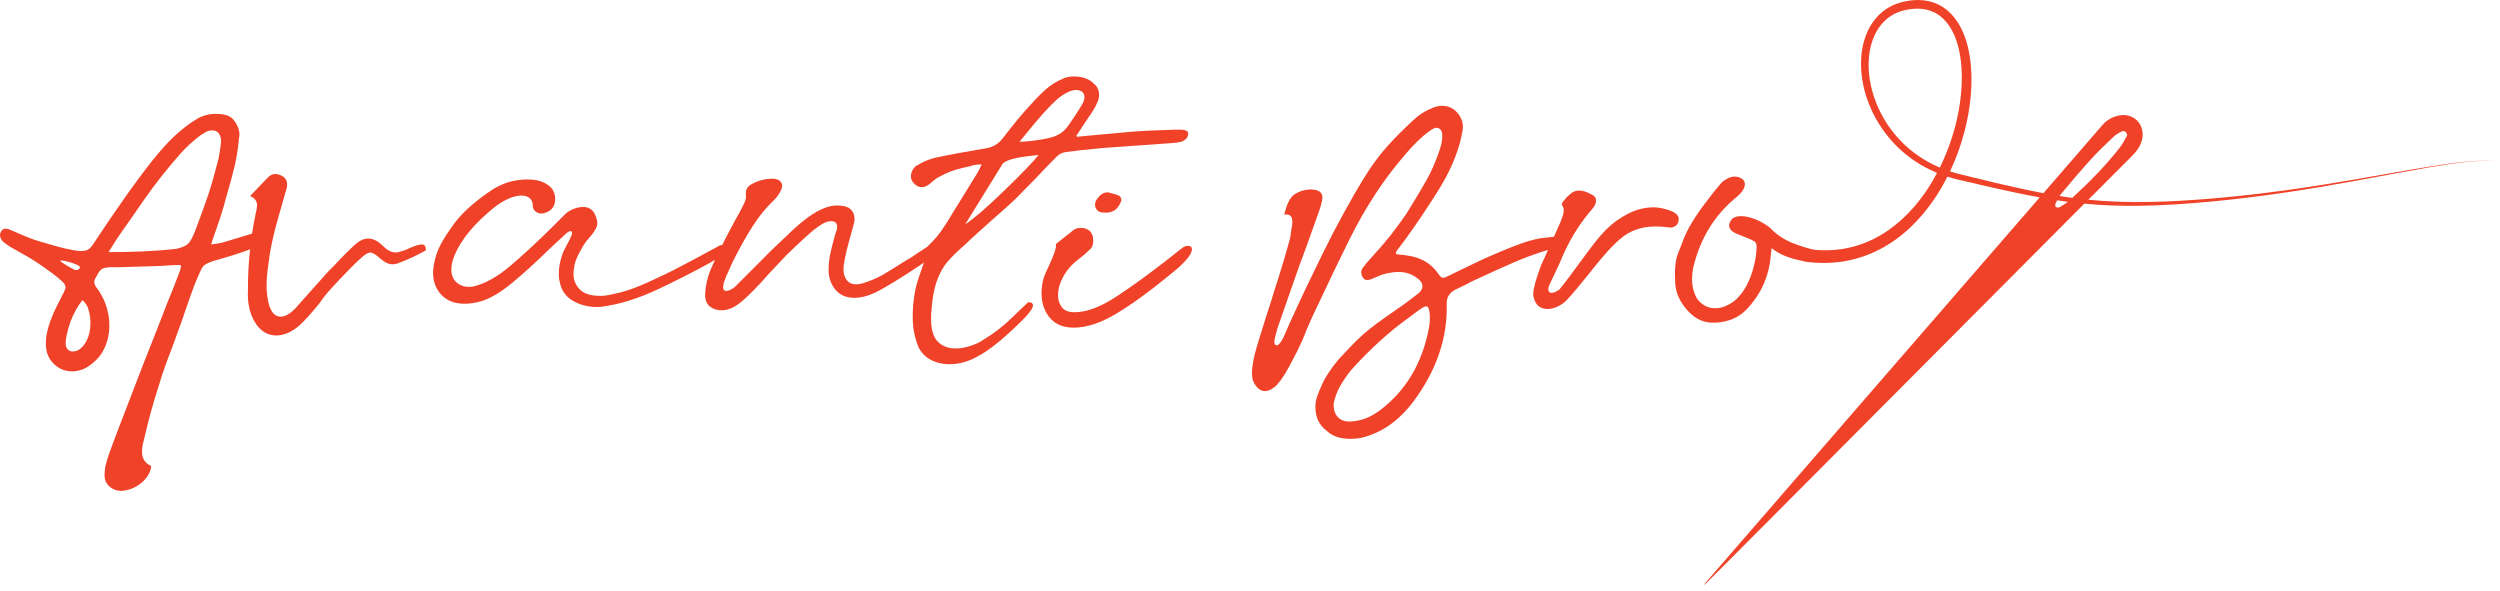 <svg width="220" height="52" viewBox="0 0 220 52" fill="none" xmlns="http://www.w3.org/2000/svg">
<path d="M37.112 21.509C37.025 21.509 36.951 21.52 36.885 21.541C36.821 21.562 36.766 21.573 36.725 21.573C36.574 21.617 36.347 21.702 36.047 21.832C35.96 21.875 35.852 21.924 35.724 21.977C35.596 22.032 35.444 22.079 35.273 22.123C35.121 22.187 34.971 22.219 34.821 22.219C34.455 22.219 34.079 22.024 33.692 21.637C33.262 21.207 32.831 20.992 32.401 20.992C32.057 20.992 31.702 21.143 31.336 21.443C30.777 21.938 30.131 22.583 29.398 23.38L28.849 23.93L25.913 27.221C25.462 27.651 25.052 27.866 24.686 27.866C24.234 27.866 23.9 27.532 23.685 26.866C23.534 26.328 23.458 25.757 23.458 25.155C23.458 24.638 23.511 24.003 23.619 23.252C23.747 22.068 24.044 20.676 24.506 19.073C24.969 17.47 25.211 16.626 25.233 16.539C25.254 16.454 25.265 16.345 25.265 16.216C25.265 15.894 25.114 15.646 24.814 15.475C24.599 15.367 24.404 15.314 24.233 15.314C23.997 15.314 23.781 15.41 23.587 15.605L22.845 16.379L22.006 17.251C22.414 17.423 22.62 17.693 22.62 18.058C22.62 18.229 22.577 18.488 22.492 18.832C22.373 19.413 22.269 19.989 22.18 20.559C21.82 20.674 21.236 20.85 20.426 21.09L19.554 21.349C19.295 21.413 18.972 21.468 18.585 21.509C18.67 21.209 18.757 20.939 18.844 20.703C18.929 20.467 18.995 20.284 19.038 20.153C19.404 19.12 19.673 18.259 19.845 17.572C20.211 16.324 20.473 15.357 20.636 14.668C20.796 13.979 20.921 13.237 21.008 12.442C21.008 12.335 21.019 12.227 21.04 12.119C21.061 12.012 21.072 11.904 21.072 11.796C21.072 11.56 20.996 11.29 20.845 10.99C20.651 10.603 20.415 10.344 20.135 10.216C19.856 10.088 19.469 10.021 18.974 10.021C18.349 10.021 17.781 10.182 17.263 10.505C16.166 11.171 15.079 12.14 14.004 13.409C13.338 14.183 12.401 15.41 11.197 17.087C10.164 18.55 9.152 20.034 8.162 21.541C8.011 21.756 7.866 21.902 7.726 21.977C7.587 22.053 7.366 22.091 7.065 22.091C6.376 22.047 5.268 21.79 3.742 21.316C3.248 21.188 2.709 20.999 2.128 20.752C1.546 20.505 1.159 20.338 0.967 20.252C0.795 20.166 0.633 20.123 0.483 20.123C0.312 20.123 0.183 20.21 0.096 20.382C0.032 20.469 0 20.576 0 20.705C0 20.899 0.096 21.092 0.291 21.286C0.419 21.394 0.614 21.534 0.872 21.705L2.292 22.512C2.874 22.834 3.587 23.308 4.439 23.931C5.289 24.556 5.714 24.944 5.714 25.093C5.778 25.2 5.783 25.325 5.731 25.465C5.676 25.604 5.564 25.837 5.393 26.158C5.113 26.696 4.877 27.179 4.683 27.61C4.488 28.061 4.339 28.48 4.231 28.869C4.124 29.256 4.065 29.579 4.054 29.838C4.043 30.096 4.037 30.245 4.037 30.289C4.037 30.978 4.263 31.548 4.715 32C5.166 32.451 5.704 32.677 6.329 32.677C6.867 32.677 7.356 32.526 7.798 32.226C8.238 31.924 8.599 31.58 8.88 31.193C9.375 30.44 9.622 29.602 9.622 28.676C9.622 28.269 9.601 27.966 9.558 27.772C9.471 27.321 9.363 26.934 9.235 26.611C9.107 26.288 8.912 25.922 8.653 25.514C8.546 25.385 8.459 25.266 8.395 25.159C8.331 25.051 8.298 24.944 8.298 24.836C8.298 24.751 8.31 24.675 8.331 24.609C8.395 24.502 8.482 24.347 8.589 24.141C8.697 23.937 8.816 23.786 8.944 23.69C9.073 23.593 9.331 23.533 9.718 23.512H10.557L13.784 23.416C13.978 23.416 14.278 23.399 14.688 23.367C15.096 23.335 15.483 23.318 15.849 23.318C15.978 23.339 15.934 23.609 15.721 24.124C15.334 25.157 15.032 25.922 14.816 26.416L13.912 28.741C12.922 31.237 12.19 33.108 11.718 34.356L11.459 35.034C10.534 37.422 9.932 39.003 9.652 39.779C9.501 40.209 9.388 40.574 9.314 40.876C9.239 41.176 9.201 41.499 9.201 41.844C9.201 42.231 9.346 42.554 9.637 42.813C9.928 43.072 10.277 43.2 10.687 43.2C11.225 43.157 11.693 43.006 12.092 42.749C12.49 42.49 12.79 42.199 12.996 41.878C13.2 41.556 13.302 41.265 13.302 41.006C12.764 40.77 12.496 40.349 12.496 39.747C12.496 39.467 12.549 39.133 12.656 38.746C12.871 37.821 13.07 37.02 13.253 36.342C13.436 35.664 13.699 34.788 14.044 33.712C14.259 32.959 14.635 31.894 15.173 30.517L15.723 29.001C15.895 28.55 16.11 27.936 16.368 27.162C16.453 26.926 16.616 26.469 16.852 25.791C17.088 25.113 17.367 24.43 17.69 23.743C17.798 23.527 17.917 23.376 18.045 23.291C18.174 23.206 18.379 23.108 18.659 23.001C20.103 22.597 21.217 22.244 22.008 21.943C21.874 23.15 21.81 24.332 21.821 25.487C21.757 26.628 21.961 27.585 22.435 28.359C22.909 29.133 23.532 29.52 24.306 29.52C24.995 29.52 25.683 29.22 26.372 28.616C26.823 28.208 27.405 27.562 28.115 26.681C28.438 26.209 28.781 25.776 29.147 25.389L29.89 24.583C30.75 23.678 31.341 23.087 31.664 22.808C31.836 22.636 32.002 22.497 32.165 22.389C32.325 22.281 32.459 22.228 32.569 22.228C32.697 22.228 32.843 22.283 33.005 22.389C33.165 22.497 33.343 22.636 33.537 22.808C33.881 23.11 34.215 23.259 34.538 23.259C34.646 23.259 34.785 23.239 34.957 23.195C35.473 23.001 35.903 22.823 36.249 22.663C36.592 22.502 37.002 22.291 37.476 22.034C37.489 21.681 37.37 21.509 37.112 21.509ZM5.291 22.929C5.506 22.908 5.861 22.978 6.356 23.139C6.85 23.299 7.077 23.444 7.033 23.575C6.947 23.703 6.85 23.769 6.743 23.769L6.548 23.737C6.376 23.652 6.133 23.516 5.821 23.333C5.512 23.15 5.334 23.014 5.291 22.929ZM7.615 29.996C7.443 30.34 7.205 30.61 6.905 30.802C6.733 30.887 6.561 30.931 6.39 30.931C6.218 30.931 6.072 30.867 5.953 30.736C5.834 30.608 5.776 30.434 5.776 30.221C5.776 29.79 5.916 29.156 6.195 28.318C6.518 27.5 6.873 26.866 7.26 26.414C7.496 26.63 7.658 26.862 7.743 27.107C7.828 27.355 7.894 27.64 7.938 27.963C8.002 28.78 7.894 29.458 7.615 29.996ZM17.199 20.25C16.961 20.875 16.742 21.277 16.538 21.46C16.334 21.643 15.995 21.788 15.523 21.896C14.575 22.004 13.597 22.079 12.586 22.123C11.574 22.166 10.564 22.187 9.552 22.187C9.983 21.477 10.381 20.863 10.745 20.348L11.52 19.251C11.671 19.035 12.02 18.529 12.569 17.735C13.119 16.94 13.651 16.218 14.167 15.573C14.833 14.734 15.409 14.045 15.893 13.507C16.376 12.969 16.908 12.474 17.49 12.023C17.618 11.915 17.834 11.776 18.136 11.604C18.308 11.519 18.491 11.475 18.685 11.475C18.921 11.475 19.104 11.557 19.235 11.717C19.365 11.877 19.439 12.098 19.461 12.378C19.44 12.722 19.365 13.248 19.235 13.96C18.891 15.295 18.589 16.349 18.33 17.123C18.072 17.893 17.694 18.937 17.199 20.25Z" fill="#EF4229"/>
<path d="M82.439 24.736C82.686 24.047 82.992 23.488 83.359 23.057C83.725 22.627 84.24 22.121 84.907 21.541L85.52 20.96L87.167 19.476C88.371 18.422 89.104 17.765 89.361 17.506L91.2 15.635C91.587 15.205 92.189 14.582 93.007 13.764C93.222 13.549 93.49 13.42 93.813 13.377C94.587 13.269 95.673 13.15 97.072 13.022C98.471 12.914 100.429 12.775 102.946 12.603C103.333 12.582 103.645 12.544 103.883 12.489C104.119 12.437 104.313 12.312 104.464 12.117C104.528 11.989 104.561 11.87 104.561 11.762C104.561 11.527 104.325 11.408 103.851 11.408H103.496C102.119 11.451 101.075 11.494 100.365 11.536C99.676 11.579 99.16 11.623 98.817 11.664L97.72 11.761L94.944 12.019C94.857 12.042 94.793 12.036 94.75 12.002C94.706 11.97 94.718 11.921 94.782 11.857L95.588 10.63C95.673 10.501 95.83 10.269 96.056 9.937C96.283 9.602 96.46 9.276 96.589 8.953C96.674 8.781 96.717 8.577 96.717 8.339C96.717 7.931 96.566 7.609 96.266 7.371C96.071 7.155 95.818 6.995 95.507 6.887C95.195 6.78 94.867 6.727 94.523 6.727C94.157 6.727 93.857 6.782 93.619 6.887C92.952 7.167 92.382 7.527 91.908 7.969C91.434 8.411 90.864 9.008 90.197 9.761C89.81 10.192 89.304 10.805 88.681 11.6L88.23 12.182C87.843 12.676 87.348 12.967 86.746 13.052C84.831 13.375 83.336 13.654 82.26 13.89C81.744 14.019 81.215 14.245 80.677 14.568C80.526 14.655 80.403 14.789 80.305 14.972C80.209 15.155 80.16 15.344 80.16 15.537C80.16 15.709 80.224 15.881 80.354 16.052C80.57 16.332 80.828 16.472 81.129 16.472C81.323 16.472 81.538 16.387 81.774 16.213C81.859 16.149 81.99 16.041 82.161 15.89C82.333 15.739 82.496 15.631 82.645 15.567C83.032 15.352 83.387 15.186 83.71 15.067C84.032 14.948 84.388 14.846 84.775 14.761C85.162 14.676 85.464 14.6 85.679 14.534C85.764 14.514 85.877 14.497 86.017 14.485C86.157 14.474 86.279 14.468 86.389 14.468C86.325 14.597 86.264 14.721 86.212 14.84C86.157 14.959 86.098 15.072 86.034 15.178L84.486 17.695L84.002 18.469C83.572 19.202 83.196 19.799 82.873 20.261C82.55 20.724 82.184 21.148 81.776 21.536C81.72 21.583 81.674 21.637 81.635 21.692L80.84 22.213C80.388 22.536 79.947 22.816 79.516 23.052C78.678 23.59 78.058 23.971 77.66 24.198C77.262 24.424 76.784 24.634 76.223 24.827C75.9 24.955 75.609 25.021 75.353 25.021C74.986 25.021 74.707 24.898 74.514 24.649C74.32 24.402 74.224 24.073 74.224 23.665L74.256 23.278C74.363 22.568 74.611 21.547 74.998 20.212C75.126 19.74 75.192 19.491 75.192 19.47C75.236 19.083 75.154 18.766 74.951 18.518C74.747 18.271 74.45 18.137 74.063 18.114C73.976 18.093 73.837 18.082 73.644 18.082C72.483 18.082 71.008 18.975 69.222 20.761L68.739 21.213C68.006 21.902 67.479 22.417 67.156 22.761L64.704 25.214C64.617 25.301 64.494 25.386 64.332 25.472C64.171 25.559 64.026 25.601 63.895 25.601C63.724 25.601 63.637 25.493 63.637 25.278C63.637 25.214 63.657 25.074 63.701 24.859C63.829 24.472 63.992 24.085 64.184 23.698L64.475 23.052C65.077 21.847 65.663 20.797 66.233 19.904C66.803 19.011 67.464 18.211 68.217 17.501C68.389 17.329 68.561 17.07 68.733 16.727C68.797 16.598 68.829 16.468 68.829 16.339C68.829 16.168 68.754 16.022 68.603 15.903C68.451 15.784 68.236 15.726 67.957 15.726C67.29 15.726 66.644 15.909 66.02 16.275C65.761 16.47 65.632 16.694 65.632 16.953V17.049C65.676 17.351 65.621 17.642 65.472 17.922C65.236 18.416 64.977 18.902 64.698 19.374L64.182 20.342L63.763 21.148C63.693 21.285 63.625 21.419 63.561 21.549C63.491 21.56 63.422 21.575 63.344 21.6C62.914 21.838 62.096 22.278 60.891 22.923C59.687 23.569 58.773 24.032 58.148 24.311C57.223 24.762 56.399 25.123 55.678 25.393C54.957 25.663 54.134 25.873 53.208 26.022C52.219 26.086 51.515 25.925 51.094 25.538C50.675 25.151 50.465 24.666 50.465 24.087C50.465 23.958 50.486 23.764 50.529 23.505C50.573 23.161 50.707 22.769 50.933 22.327C51.16 21.887 51.39 21.503 51.628 21.181C51.736 21.052 51.87 20.895 52.032 20.712C52.193 20.529 52.338 20.308 52.468 20.052C52.532 19.923 52.565 19.783 52.565 19.632C52.565 19.396 52.478 19.105 52.306 18.762C52.091 18.396 51.757 18.212 51.305 18.212C51.047 18.212 50.767 18.273 50.467 18.39C50.165 18.509 49.917 18.664 49.725 18.858L48.628 19.955C47.164 21.398 45.905 22.559 44.852 23.441C43.798 24.323 42.807 24.893 41.881 25.151C41.687 25.216 41.483 25.248 41.268 25.248C40.837 25.248 40.471 25.114 40.171 24.844C39.869 24.576 39.719 24.194 39.719 23.698C39.719 23.331 39.816 22.912 40.01 22.438C40.592 21.062 41.742 19.674 43.464 18.275C43.83 17.974 44.232 17.721 44.674 17.516C45.114 17.312 45.518 17.21 45.884 17.21C46.207 17.21 46.455 17.291 46.626 17.451C46.798 17.612 46.885 17.823 46.885 18.08C46.885 18.296 46.961 18.467 47.112 18.596C47.263 18.724 47.446 18.79 47.661 18.79C47.812 18.79 47.995 18.737 48.211 18.63C48.641 18.415 48.856 18.039 48.856 17.501C48.856 17.35 48.845 17.253 48.824 17.21C48.76 16.779 48.507 16.436 48.065 16.177C47.623 15.918 47.091 15.79 46.468 15.79C45.973 15.79 45.493 15.845 45.031 15.95C44.568 16.058 44.047 16.273 43.466 16.596C41.959 17.586 40.83 18.566 40.076 19.532C39.517 20.286 39.093 20.931 38.802 21.47C38.511 22.008 38.301 22.621 38.173 23.309C38.13 23.611 38.109 23.835 38.109 23.986C38.109 24.783 38.356 25.438 38.851 25.956C39.346 26.473 40.023 26.73 40.885 26.73C41.356 26.73 41.853 26.654 42.369 26.503C43.186 26.245 44.094 25.703 45.095 24.874C46.096 24.047 47.187 23.05 48.371 21.889L49.695 20.661C49.91 20.446 50.082 20.338 50.21 20.338C50.295 20.338 50.339 20.393 50.339 20.499C50.339 20.607 50.274 20.79 50.144 21.048L49.562 22.178C49.304 22.844 49.175 23.48 49.175 24.081C49.175 24.383 49.196 24.596 49.239 24.727C49.368 25.501 49.751 26.077 50.386 26.452C51.02 26.83 51.736 27.017 52.532 27.017C52.812 27.017 53.167 26.974 53.597 26.889C54.93 26.652 56.367 26.173 57.906 25.452C59.445 24.73 60.976 23.951 62.506 23.112C62.655 23.023 62.793 22.942 62.919 22.867C62.774 23.182 62.645 23.467 62.538 23.724C62.258 24.39 62.098 25.091 62.054 25.822C62.034 26.339 62.162 26.715 62.441 26.951C62.721 27.187 63.076 27.306 63.506 27.306C64.088 27.306 64.694 27.032 65.33 26.483C65.965 25.933 66.745 25.133 67.67 24.079C68.767 22.918 69.284 22.368 69.218 22.433L69.832 21.851C70.413 21.292 70.908 20.835 71.316 20.48C71.724 20.125 72.122 19.84 72.509 19.625C72.724 19.517 72.94 19.464 73.155 19.464C73.499 19.464 73.67 19.636 73.67 19.98C73.67 20.131 73.616 20.335 73.51 20.593C73.466 20.722 73.359 21.126 73.187 21.804C73.015 22.482 72.928 23.025 72.928 23.433C72.864 24.207 73.036 24.864 73.444 25.402C73.852 25.941 74.433 26.209 75.187 26.209C75.853 26.209 76.586 25.994 77.381 25.563C78.175 25.133 79.176 24.519 80.383 23.724C80.63 23.571 80.94 23.361 81.308 23.101C81.208 23.393 81.055 23.83 80.851 24.419C80.496 25.44 80.319 26.598 80.319 27.887C80.319 28.899 80.502 29.813 80.868 30.631C81.127 31.103 81.493 31.458 81.965 31.696C82.439 31.932 82.966 32.051 83.547 32.051C84.429 32.051 85.29 31.803 86.128 31.309C86.882 30.899 87.743 30.255 88.71 29.371C89.678 28.49 90.301 27.867 90.581 27.5C90.796 27.221 90.903 27.017 90.903 26.887C90.903 26.692 90.764 26.596 90.484 26.596C90.42 26.639 89.969 27.07 89.129 27.887C88.29 28.705 87.429 29.371 86.548 29.889C86.332 30.061 85.983 30.232 85.5 30.406C85.016 30.578 84.548 30.665 84.095 30.665C83.449 30.665 82.928 30.467 82.53 30.068C82.131 29.67 81.933 28.998 81.933 28.052C81.933 27.751 81.944 27.525 81.965 27.374C82.037 26.307 82.192 25.425 82.439 24.736ZM91.072 10.826C92.125 9.578 92.905 8.783 93.411 8.437C93.917 8.094 94.342 7.922 94.686 7.922C94.921 7.922 95.105 7.977 95.235 8.082C95.363 8.19 95.429 8.353 95.429 8.566C95.429 8.63 95.409 8.749 95.365 8.921C95.258 9.157 94.993 9.593 94.574 10.227C94.155 10.862 93.881 11.243 93.751 11.374C93.536 11.611 93.256 11.804 92.912 11.955C92.569 12.106 91.999 12.235 91.202 12.342C91.051 12.363 90.836 12.391 90.556 12.423C90.277 12.456 89.997 12.473 89.718 12.473L91.072 10.826ZM88.135 14.57C88.221 14.355 88.47 14.183 88.877 14.055C89.285 13.926 89.765 13.828 90.314 13.764C90.864 13.7 91.223 13.656 91.396 13.636C90.902 14.261 89.874 15.325 88.315 16.83C86.755 18.337 85.63 19.304 84.943 19.734L88.135 14.57Z" fill="#EF4229"/>
<path d="M97.751 16.991C97.623 16.947 97.525 16.927 97.461 16.927C97.138 16.927 96.847 17.098 96.588 17.442C96.437 17.637 96.362 17.829 96.362 18.023C96.362 18.175 96.405 18.303 96.49 18.411C96.534 18.497 96.609 18.567 96.717 18.62C96.824 18.675 96.932 18.701 97.04 18.701C97.448 18.745 97.787 18.684 98.055 18.524C98.324 18.363 98.533 18.067 98.684 17.637C98.684 17.421 98.597 17.276 98.426 17.2C98.257 17.125 98.031 17.055 97.751 16.991Z" fill="#EF4229"/>
<path d="M104.562 21.637C104.368 21.637 104.219 21.681 104.111 21.766C103.873 21.938 103.518 22.217 103.046 22.604C101.152 24.088 99.523 25.272 98.158 26.154C96.791 27.036 95.592 27.477 94.559 27.477C94.043 27.477 93.671 27.332 93.445 27.041C93.218 26.75 93.107 26.401 93.107 25.991C93.107 25.669 93.16 25.346 93.267 25.023C93.439 24.549 93.66 24.135 93.928 23.78C94.196 23.425 94.557 23.076 95.01 22.731C95.333 22.495 95.665 22.204 96.011 21.86C96.139 21.688 96.205 21.462 96.205 21.182C96.205 20.816 96.109 20.537 95.915 20.344C95.699 20.149 95.431 20.053 95.108 20.053C94.785 20.053 94.515 20.161 94.302 20.376L93.656 20.892C93.29 21.171 93.043 21.366 92.914 21.473C92.999 21.711 92.775 22.398 92.236 23.539C92.064 23.882 91.936 24.184 91.849 24.443C91.721 24.894 91.655 25.348 91.655 25.799C91.655 26.66 91.897 27.381 92.382 27.961C92.865 28.542 93.569 28.833 94.496 28.833C95.614 28.833 96.857 28.425 98.224 27.606C99.589 26.788 101.122 25.68 102.823 24.281C104.2 23.205 104.889 22.421 104.889 21.924C104.885 21.734 104.777 21.637 104.562 21.637Z" fill="#EF4229"/>
<path d="M147.582 19.749C147.71 19.589 147.754 19.377 147.71 19.12C147.623 18.862 147.355 18.658 146.904 18.507C146.453 18.356 146.043 18.271 145.677 18.248C145.203 18.227 144.697 18.292 144.161 18.443C143.622 18.594 142.977 18.926 142.225 19.443C141.731 19.81 141.262 20.25 140.82 20.767C140.379 21.282 139.878 21.928 139.319 22.704C138.932 23.242 138.54 23.775 138.141 24.302C137.743 24.828 137.437 25.221 137.222 25.48C136.942 25.674 136.716 25.771 136.544 25.771C136.349 25.771 136.253 25.663 136.253 25.448C136.253 25.363 136.264 25.287 136.285 25.221C136.306 25.157 136.329 25.102 136.349 25.061L137.222 23.221C137.952 21.394 138.868 19.844 139.965 18.575C139.986 18.554 140.073 18.446 140.224 18.252C140.375 18.057 140.45 17.854 140.45 17.638C140.45 17.444 140.364 17.295 140.192 17.187C139.718 16.908 139.31 16.768 138.964 16.768C138.642 16.768 138.362 16.887 138.126 17.123C138.083 17.166 138.018 17.225 137.932 17.3C137.845 17.376 137.781 17.446 137.737 17.51C137.694 17.574 137.635 17.65 137.56 17.736C137.484 17.823 137.446 17.897 137.446 17.963C137.446 18.029 137.458 18.071 137.478 18.091C137.563 18.199 137.607 18.339 137.607 18.511C137.607 18.682 137.569 18.871 137.493 19.075C137.418 19.279 137.369 19.413 137.348 19.479C137.106 20.023 136.906 20.474 136.744 20.839C136.619 20.846 136.423 20.867 136.155 20.899C135.488 20.942 134.703 21.126 133.798 21.449C132.809 21.815 131.669 22.287 130.377 22.869C130.141 22.976 129.603 23.235 128.763 23.643C128.03 24.009 127.59 24.224 127.439 24.288C127.224 24.396 127.073 24.449 126.988 24.449C126.901 24.449 126.805 24.385 126.697 24.254C126.589 24.126 126.525 24.039 126.503 23.996C125.878 23.135 124.975 22.631 123.791 22.48C123.727 22.459 123.448 22.427 122.953 22.383C122.889 22.383 122.851 22.357 122.84 22.302C122.828 22.249 122.857 22.168 122.921 22.06C123.825 20.899 124.847 19.436 125.987 17.67C126.61 16.724 127.116 15.863 127.503 15.089C127.89 14.315 128.213 13.475 128.472 12.572C128.536 12.357 128.623 11.949 128.731 11.345C128.774 10.83 128.617 10.361 128.262 9.94C127.907 9.521 127.45 9.312 126.892 9.312C126.654 9.312 126.397 9.366 126.117 9.472C125.451 9.731 124.858 10.106 124.343 10.601C123.525 11.354 122.809 12.07 122.196 12.748C121.582 13.426 121.017 14.153 120.502 14.927C119.728 16.088 118.672 17.929 117.339 20.446C116.888 21.307 116.091 22.919 114.951 25.287L114.273 26.739L113.499 28.418C113.176 29.171 112.972 29.634 112.885 29.805C112.67 30.193 112.498 30.387 112.368 30.387H112.304C112.196 30.344 112.143 30.247 112.143 30.096C112.143 29.902 112.239 29.483 112.434 28.837L114.113 24.028C114.22 23.705 114.5 22.942 114.951 21.736L116.08 18.573C116.165 18.358 116.252 18.057 116.339 17.669C116.488 17.002 116.144 16.668 115.306 16.668C114.788 16.689 114.332 16.828 113.935 17.087C113.537 17.346 113.231 17.948 113.015 18.894C113.488 18.809 113.725 19.013 113.725 19.508C113.725 19.659 113.71 19.83 113.676 20.023C113.642 20.216 113.616 20.357 113.595 20.442C113.595 20.593 113.574 20.759 113.531 20.942C113.488 21.126 113.444 21.28 113.403 21.411C113.208 22.143 112.897 23.197 112.466 24.573C112.207 25.348 112.024 25.929 111.917 26.316C111.55 27.436 111.12 28.801 110.625 30.415C110.325 31.405 110.174 32.211 110.174 32.836C110.174 33.095 110.206 33.319 110.27 33.514C110.378 33.773 110.523 33.986 110.706 34.16C110.889 34.331 111.088 34.418 111.303 34.418C111.539 34.418 111.775 34.331 112.013 34.16C112.228 34.031 112.379 33.89 112.464 33.74C112.808 33.397 113.27 32.643 113.852 31.482L114.175 30.869C114.475 30.266 114.734 29.675 114.949 29.094C115.272 28.34 115.476 27.878 115.563 27.706C116.939 24.779 117.995 22.585 118.725 21.122C120.145 18.261 121.769 15.777 123.599 13.668C124.373 12.742 125.103 12.032 125.793 11.538C126.051 11.343 126.255 11.247 126.406 11.247C126.578 11.247 126.706 11.311 126.793 11.441C126.878 11.549 126.922 11.743 126.922 12.023C126.922 12.41 126.803 12.916 126.567 13.539C126.265 14.377 125.942 15.11 125.598 15.733C125.254 16.358 124.65 17.368 123.791 18.767C123.276 19.521 122.785 20.187 122.322 20.769C121.86 21.35 121.272 22.028 120.562 22.802C120.391 22.974 120.175 23.233 119.917 23.576C119.83 23.684 119.788 23.814 119.788 23.964C119.788 24.135 119.841 24.298 119.949 24.447C120.034 24.575 120.153 24.641 120.304 24.641C120.455 24.641 120.595 24.609 120.723 24.545C120.808 24.502 121.008 24.417 121.32 24.287C121.631 24.158 121.928 24.071 122.207 24.028C122.507 23.964 122.789 23.931 123.045 23.931C123.712 23.931 124.282 24.126 124.756 24.513C125.035 24.707 125.175 24.932 125.175 25.191C125.175 25.427 125.035 25.654 124.756 25.869C124.605 25.976 124.433 26.107 124.241 26.256C124.046 26.407 123.821 26.579 123.563 26.771C122.207 27.697 121.201 28.418 120.545 28.933C119.888 29.449 119.109 30.202 118.206 31.191C117.862 31.535 117.513 31.954 117.158 32.451C116.803 32.946 116.529 33.408 116.335 33.839C116.14 34.269 115.997 34.63 115.899 34.92C115.801 35.211 115.753 35.506 115.753 35.808C115.753 36.733 116.097 37.443 116.786 37.938C117.258 38.389 117.936 38.616 118.82 38.616C119.314 38.616 119.734 38.561 120.079 38.455C121.758 37.981 123.21 36.916 124.437 35.26C126.438 32.528 127.396 29.689 127.309 26.741C127.286 26.182 127.545 25.763 128.083 25.482C128.729 25.181 129.201 24.944 129.503 24.772L131.117 24.03C132.709 23.299 133.861 22.802 134.571 22.546C135.162 22.328 135.711 22.145 136.225 21.994L135.603 23.384C135.152 24.589 134.926 25.418 134.926 25.869C134.926 26.02 134.937 26.116 134.958 26.16C135.13 26.849 135.539 27.192 136.185 27.192C136.464 27.192 136.755 27.122 137.057 26.983C137.358 26.843 137.616 26.666 137.831 26.45C138.304 25.956 138.917 25.234 139.671 24.288C140.122 23.707 140.601 23.122 141.107 22.529C141.613 21.938 142.102 21.437 142.576 21.027C143.415 20.297 144.448 19.93 145.675 19.93C146.041 19.93 146.347 19.948 146.594 19.98C146.842 20.012 146.987 20.029 147.031 20.029C147.268 20.002 147.452 19.912 147.582 19.749ZM125.764 28.771C125.183 31.933 123.731 34.386 121.406 36.129C120.997 36.429 120.583 36.661 120.164 36.822C119.745 36.982 119.277 37.075 118.759 37.096C118.285 37.096 117.925 36.945 117.677 36.644C117.43 36.342 117.328 35.946 117.371 35.451C117.479 34.956 117.657 34.483 117.904 34.031C118.151 33.58 118.48 33.095 118.888 32.579C120.221 31.095 121.608 29.783 123.051 28.642L124.73 27.383C124.794 27.34 124.913 27.26 125.085 27.141C125.256 27.022 125.396 26.964 125.504 26.964C125.611 26.964 125.676 27.007 125.698 27.092C125.783 27.264 125.827 27.576 125.827 28.029C125.83 28.265 125.808 28.512 125.764 28.771Z" fill="#EF4229"/>
<path d="M216.815 14.249C215.752 14.357 214.694 14.515 213.641 14.685C211.532 15.027 209.432 15.416 207.327 15.775C203.12 16.502 198.892 17.117 194.638 17.47C191.022 17.774 187.376 17.933 183.774 17.578C185.018 16.33 186.261 15.082 187.507 13.836C187.979 13.364 188.396 12.876 188.521 12.195C188.757 10.907 187.718 9.893 186.438 10.169C185.873 10.291 185.396 10.562 185.014 11.003C182.798 13.564 181.142 15.476 179.822 16.998C178.419 16.736 177.024 16.424 175.632 16.096L172.52 15.34C172.211 15.265 171.905 15.178 171.603 15.08C172.141 13.941 172.57 12.752 172.887 11.536C173.159 10.478 173.349 9.398 173.438 8.307C173.525 7.216 173.514 6.109 173.347 5.012C173.177 3.921 172.855 2.816 172.207 1.853C171.882 1.376 171.469 0.941 170.966 0.62C170.466 0.298 169.888 0.099 169.307 0.031C168.723 -0.039 168.144 0.014 167.59 0.133C167.315 0.192 167.032 0.275 166.763 0.384C166.493 0.492 166.235 0.628 165.993 0.79C165.504 1.109 165.092 1.536 164.766 2.01C164.443 2.488 164.209 3.015 164.048 3.556C163.731 4.644 163.708 5.781 163.859 6.872C164.016 7.967 164.362 9.026 164.851 10.01C165.344 10.992 165.982 11.9 166.743 12.691C167.504 13.481 168.385 14.155 169.345 14.68C169.705 14.878 170.079 15.057 170.46 15.214C170.143 15.812 169.796 16.396 169.411 16.951C168.234 18.648 166.709 20.117 164.889 21.024C163.982 21.479 163.008 21.783 162.009 21.928C161.248 22.038 160.472 22.053 159.702 21.987C159.128 21.875 158.556 21.685 157.984 21.477C157.09 21.154 156.343 20.671 155.74 20.025C155.095 19.53 154.396 19.207 153.643 19.056C153.535 19.035 153.373 19.024 153.159 19.024C152.685 19.024 152.374 19.207 152.223 19.574L152.159 19.832C152.159 20.134 152.385 20.382 152.836 20.574L153.643 20.897C154.03 21.048 154.283 21.167 154.402 21.252C154.521 21.339 154.579 21.49 154.579 21.703C154.558 22.564 154.39 23.42 154.079 24.27C153.767 25.119 153.352 25.791 152.836 26.286C152.685 26.458 152.427 26.641 152.062 26.835C151.696 27.03 151.32 27.126 150.933 27.126C150.331 27.126 149.813 26.868 149.385 26.352C149.062 25.814 148.902 25.223 148.902 24.577C148.902 24.234 148.934 23.899 148.998 23.576C149.6 21.016 150.858 18.951 152.774 17.38C153.29 16.949 153.548 16.562 153.548 16.218C153.548 16.003 153.456 15.837 153.274 15.718C153.091 15.599 152.882 15.541 152.646 15.541C152.451 15.541 152.247 15.595 152.032 15.701C151.817 15.809 151.634 15.939 151.483 16.088C150.965 16.691 150.61 17.132 150.418 17.412C149.19 18.96 148.395 20.284 148.029 21.381C148.008 21.424 147.884 21.736 147.657 22.317C147.431 22.899 147.351 23.76 147.416 24.898C147.459 25.716 147.786 26.484 148.399 27.206C149.013 27.927 149.695 28.32 150.448 28.384C151.05 28.427 151.632 28.357 152.191 28.174C152.75 27.991 153.235 27.695 153.643 27.287C154.76 26.146 155.461 24.791 155.74 23.22C155.74 23.263 155.793 22.8 155.901 21.832C156.396 22.242 157.047 22.559 157.853 22.784C158.112 22.855 158.374 22.912 158.637 22.963C158.692 22.991 158.752 23.014 158.816 23.021C159.923 23.176 161.059 23.186 162.171 23.012C163.284 22.836 164.369 22.483 165.366 21.97C167.371 20.943 168.993 19.326 170.223 17.51C170.649 16.879 171.031 16.222 171.372 15.546C171.712 15.654 172.054 15.75 172.4 15.828L175.523 16.551C176.841 16.847 178.164 17.13 179.495 17.37C176.963 20.293 175.711 21.736 173.961 23.752C170.538 27.7 167.113 31.645 163.691 35.591C160.293 39.509 156.898 43.431 153.501 47.348C152.381 48.64 151.26 49.931 150.138 51.221C150.083 51.285 150.031 51.351 149.978 51.417C149.987 51.429 149.999 51.44 150.008 51.451C150.607 50.858 151.207 50.267 151.802 49.671C156.22 45.236 160.638 40.8 165.055 36.363C169.21 32.19 173.366 28.016 177.522 23.843C179.488 21.87 181.453 19.895 183.419 17.922C185.024 18.076 186.64 18.131 188.249 18.11C190.392 18.084 192.527 17.931 194.655 17.731C198.913 17.332 203.141 16.672 207.342 15.901C209.443 15.52 211.539 15.11 213.643 14.746C214.694 14.564 215.75 14.396 216.809 14.277C217.866 14.168 218.943 14.072 220 14.24C218.954 14.066 217.874 14.149 216.815 14.249ZM170.706 14.748C170.332 14.589 169.966 14.412 169.613 14.211C168.706 13.7 167.877 13.052 167.166 12.297C166.454 11.54 165.861 10.673 165.408 9.742C164.958 8.809 164.645 7.809 164.511 6.787C164.381 5.767 164.418 4.721 164.715 3.757C165.004 2.796 165.576 1.925 166.397 1.402C166.599 1.27 166.816 1.159 167.045 1.072C167.271 0.981 167.504 0.915 167.751 0.866C168.242 0.766 168.74 0.73 169.22 0.792C169.698 0.855 170.153 1.019 170.547 1.279C170.944 1.538 171.28 1.895 171.55 2.303C172.092 3.124 172.381 4.125 172.526 5.137C172.67 6.155 172.67 7.199 172.573 8.233C172.477 9.27 172.284 10.297 172.013 11.305C171.684 12.489 171.248 13.647 170.706 14.748ZM181.351 17.095C182.216 16.062 183.083 15.029 183.989 14.032C184.627 13.331 185.32 12.678 186.008 12.025C186.21 11.832 186.464 11.685 186.719 11.566C186.952 11.458 187.138 11.615 187.197 11.902C186.999 12.242 186.835 12.608 186.595 12.918C185.326 14.551 183.885 16.02 182.36 17.412C182.205 17.391 182.05 17.37 181.895 17.348C181.678 17.315 181.459 17.281 181.242 17.247C181.278 17.193 181.312 17.142 181.351 17.095ZM181.244 18.233C181.159 18.282 180.989 18.275 180.909 18.218C180.855 18.178 180.849 17.995 180.891 17.908C180.936 17.814 180.981 17.72 181.027 17.623C181.297 17.665 181.568 17.703 181.838 17.74C181.882 17.746 181.923 17.752 181.967 17.757C181.746 17.939 181.493 18.09 181.244 18.233Z" fill="#EF4229"/>
</svg>
